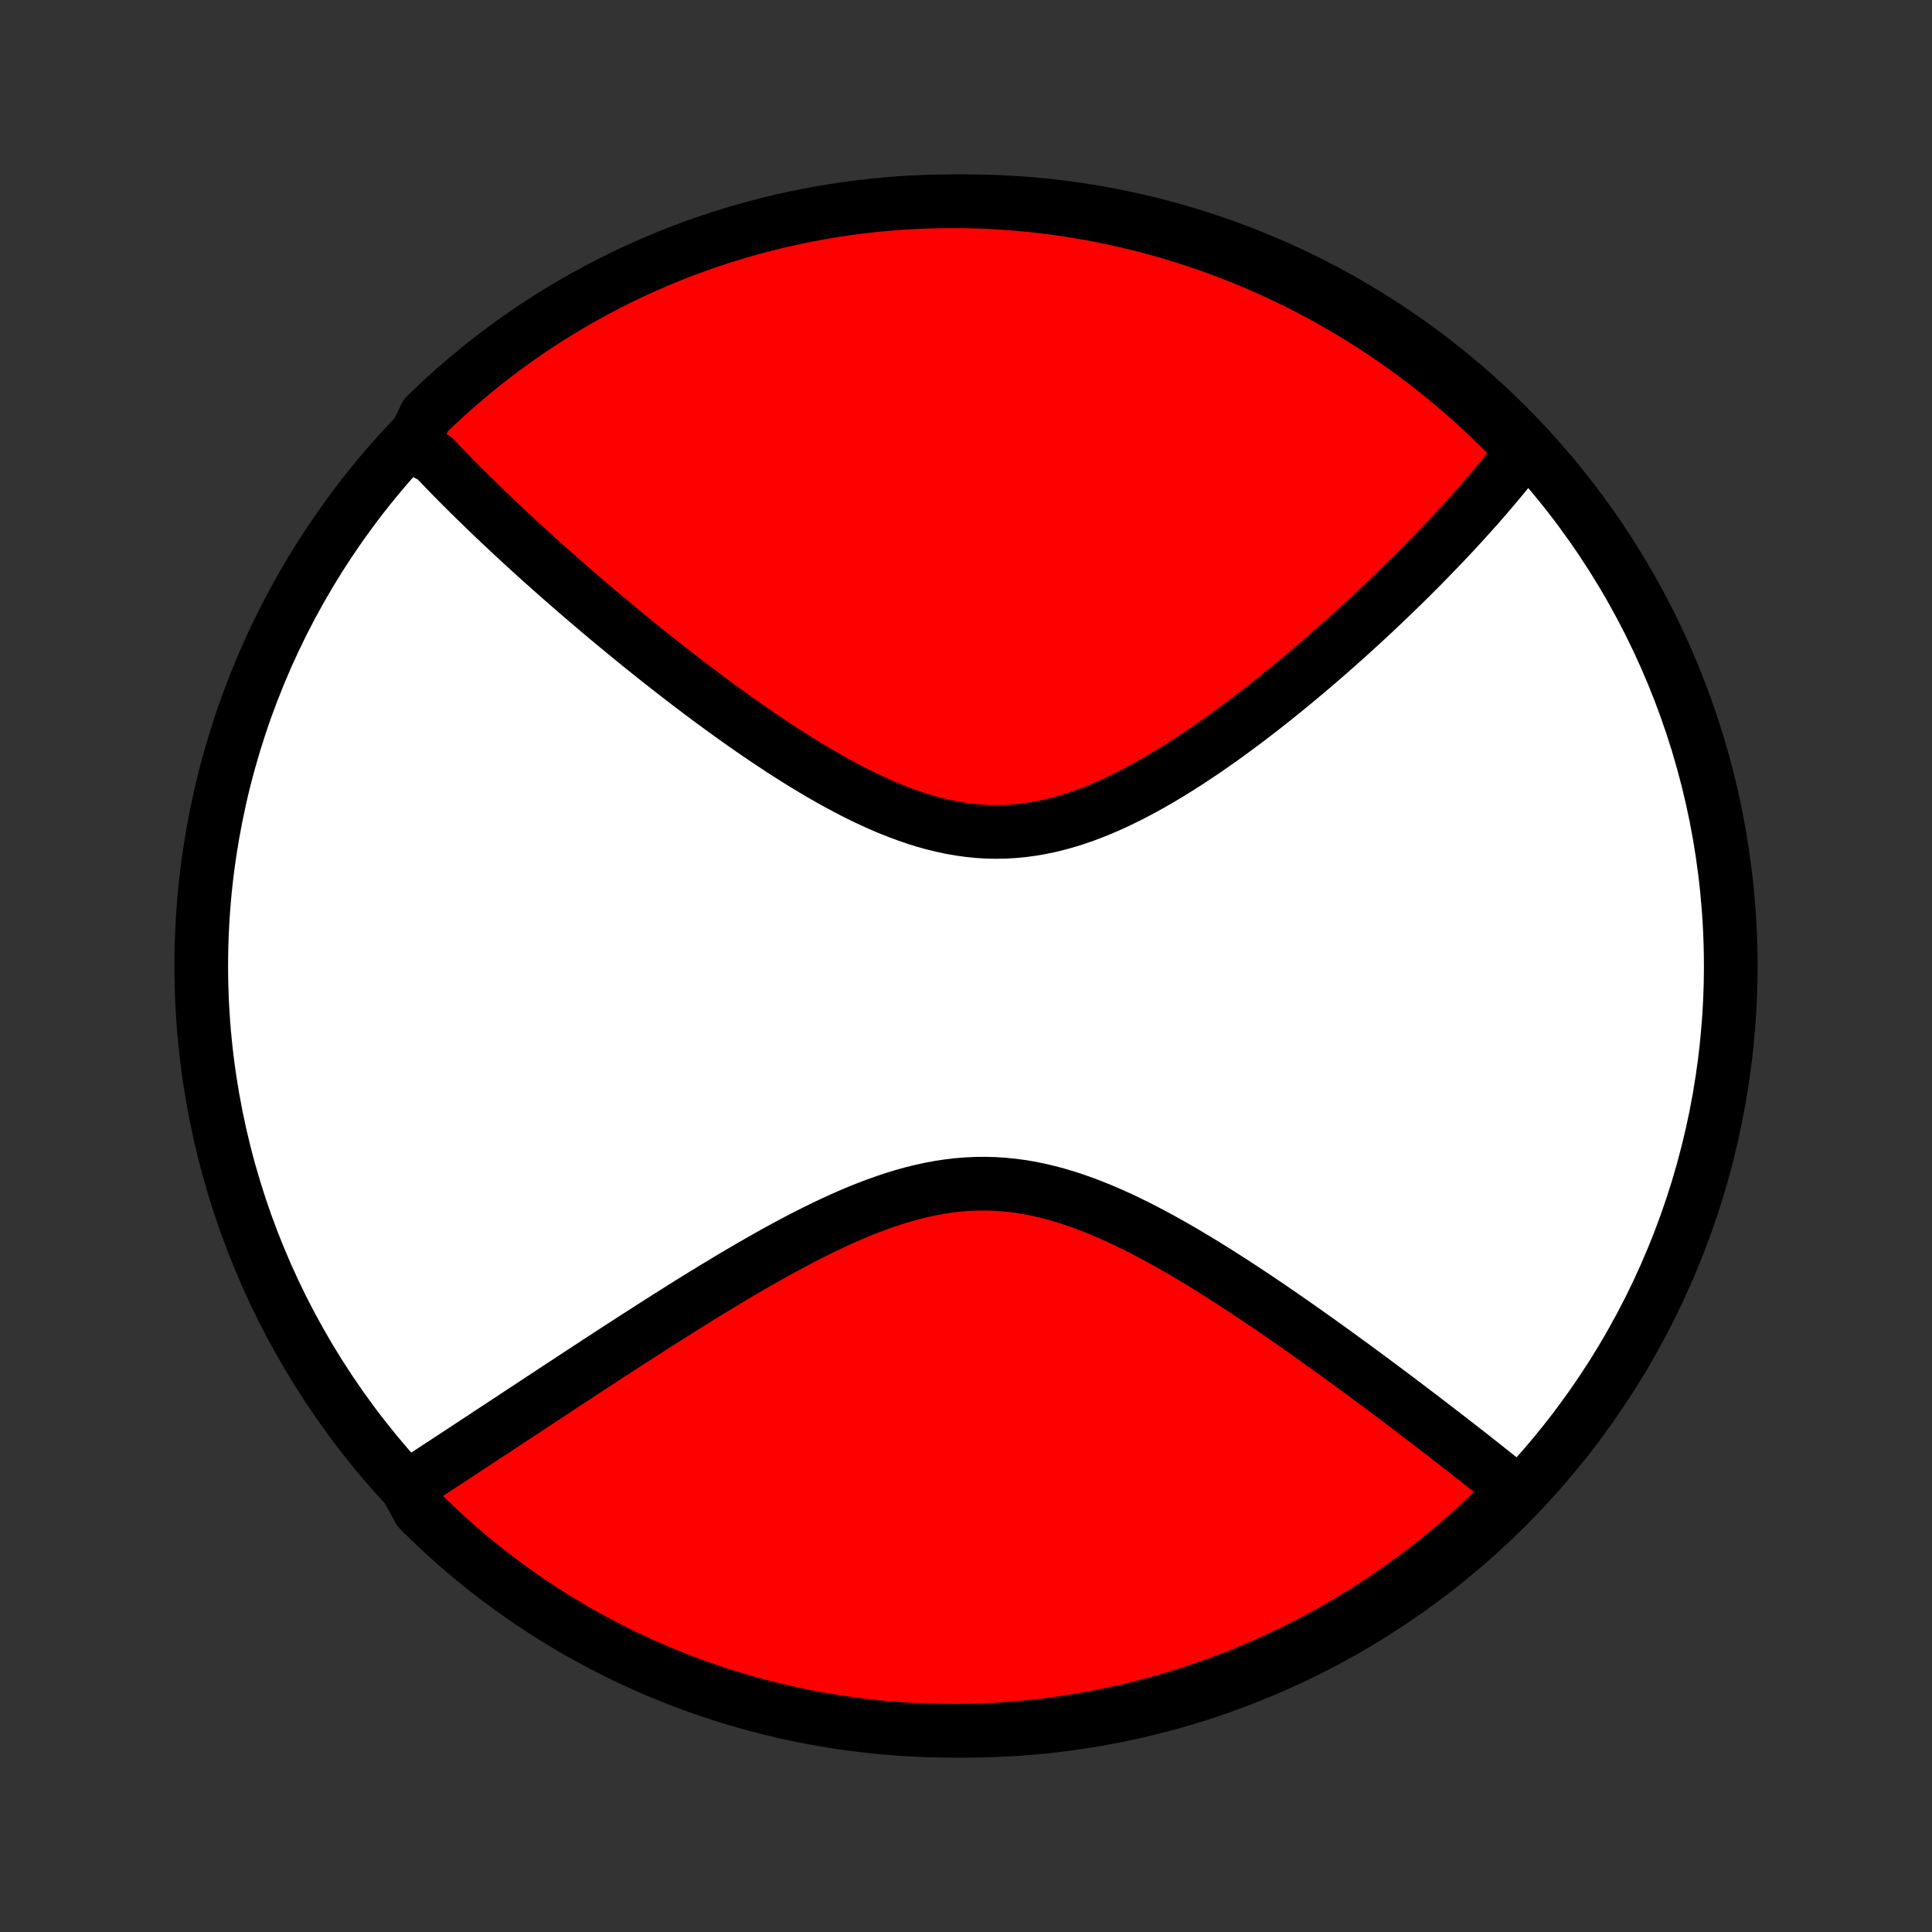 <?xml version="1.0" encoding="utf-8" standalone="no"?>
<!DOCTYPE svg PUBLIC "-//W3C//DTD SVG 1.1//EN"
  "http://www.w3.org/Graphics/SVG/1.1/DTD/svg11.dtd">
<!-- Created with matplotlib (http://matplotlib.org/) -->
<svg height="72pt" version="1.1" viewBox="0 0 72 72" width="72pt" xmlns="http://www.w3.org/2000/svg" xmlns:xlink="http://www.w3.org/1999/xlink">
 <rect x="0" y="0" width="72" height="72" fill="#333333" stroke="none"/>
 <defs>
  <style type="text/css">
*{stroke-linecap:butt;stroke-linejoin:round;}
  </style>
 </defs>
 <g id="figure_1">
  <g id="patch_1">
   <path d="
M0 72
L72 72
L72 0
L0 0
z
" style="fill:none;"/>
  </g>
  <g id="axes_1">
   <g id="PatchCollection_1">
    <defs>
     <path d="
M36 -7.5
C43.558 -7.5 50.808 -10.503 56.153 -15.848
C61.497 -21.192 64.5 -28.442 64.5 -36
C64.5 -43.558 61.497 -50.808 56.153 -56.153
C50.808 -61.497 43.558 -64.5 36 -64.5
C28.442 -64.5 21.192 -61.497 15.848 -56.153
C10.503 -50.808 7.5 -43.558 7.5 -36
C7.5 -28.442 10.503 -21.192 15.848 -15.848
C21.192 -10.503 28.442 -7.5 36 -7.5
z
" id="C0_0_a811fe30f3"/>
     <path d="
M15.435 -55.614
L15.557 -55.477
L15.681 -55.341
L15.806 -55.205
L15.933 -55.068
L16.189 -54.931
L16.319 -54.794
L16.45 -54.657
L16.583 -54.519
L16.717 -54.381
L16.852 -54.242
L16.989 -54.103
L17.127 -53.964
L17.266 -53.824
L17.407 -53.684
L17.549 -53.543
L17.693 -53.402
L17.839 -53.26
L17.986 -53.117
L18.134 -52.973
L18.284 -52.829
L18.436 -52.684
L18.59 -52.538
L18.745 -52.392
L18.902 -52.245
L19.061 -52.096
L19.222 -51.947
L19.384 -51.797
L19.549 -51.646
L19.716 -51.494
L19.884 -51.341
L20.055 -51.186
L20.228 -51.031
L20.403 -50.875
L20.58 -50.717
L20.759 -50.558
L20.941 -50.398
L21.125 -50.237
L21.312 -50.075
L21.501 -49.911
L21.692 -49.746
L21.886 -49.58
L22.083 -49.412
L22.282 -49.243
L22.485 -49.073
L22.689 -48.901
L22.897 -48.728
L23.108 -48.554
L23.321 -48.378
L23.537 -48.201
L23.757 -48.023
L23.979 -47.843
L24.205 -47.662
L24.433 -47.48
L24.665 -47.297
L24.9 -47.112
L25.139 -46.926
L25.38 -46.739
L25.625 -46.551
L25.873 -46.362
L26.125 -46.173
L26.38 -45.982
L26.638 -45.791
L26.9 -45.599
L27.165 -45.407
L27.434 -45.215
L27.706 -45.023
L27.981 -44.83
L28.259 -44.639
L28.541 -44.447
L28.827 -44.257
L29.115 -44.067
L29.407 -43.879
L29.702 -43.693
L30 -43.508
L30.302 -43.326
L30.606 -43.147
L30.913 -42.971
L31.222 -42.799
L31.535 -42.631
L31.85 -42.468
L32.167 -42.31
L32.487 -42.159
L32.809 -42.013
L33.134 -41.875
L33.46 -41.745
L33.788 -41.623
L34.117 -41.51
L34.448 -41.406
L34.78 -41.313
L35.113 -41.232
L35.447 -41.161
L35.782 -41.103
L36.117 -41.057
L36.453 -41.023
L36.788 -41.003
L37.124 -40.996
L37.459 -41.002
L37.794 -41.022
L38.128 -41.054
L38.461 -41.099
L38.793 -41.157
L39.124 -41.226
L39.453 -41.307
L39.781 -41.4
L40.107 -41.502
L40.431 -41.615
L40.752 -41.737
L41.072 -41.867
L41.389 -42.005
L41.703 -42.151
L42.014 -42.303
L42.323 -42.461
L42.629 -42.625
L42.932 -42.793
L43.232 -42.966
L43.528 -43.143
L43.822 -43.324
L44.112 -43.507
L44.398 -43.693
L44.681 -43.88
L44.961 -44.07
L45.237 -44.262
L45.51 -44.454
L45.779 -44.648
L46.044 -44.842
L46.306 -45.037
L46.564 -45.232
L46.818 -45.427
L47.069 -45.621
L47.317 -45.816
L47.561 -46.01
L47.801 -46.204
L48.038 -46.397
L48.271 -46.589
L48.501 -46.781
L48.728 -46.971
L48.951 -47.161
L49.171 -47.349
L49.388 -47.537
L49.601 -47.723
L49.811 -47.908
L50.018 -48.093
L50.222 -48.275
L50.423 -48.457
L50.621 -48.637
L50.816 -48.816
L51.008 -48.994
L51.197 -49.17
L51.383 -49.346
L51.567 -49.52
L51.748 -49.693
L51.926 -49.864
L52.102 -50.034
L52.275 -50.203
L52.446 -50.371
L52.614 -50.538
L52.78 -50.704
L52.944 -50.868
L53.105 -51.032
L53.264 -51.194
L53.421 -51.356
L53.576 -51.516
L53.728 -51.676
L53.879 -51.834
L54.027 -51.992
L54.174 -52.148
L54.318 -52.304
L54.461 -52.459
L54.601 -52.613
L54.74 -52.767
L54.877 -52.92
L55.013 -53.072
L55.146 -53.223
L55.278 -53.374
L55.408 -53.524
L55.536 -53.674
L55.663 -53.823
L55.788 -53.972
L55.912 -54.12
L56.034 -54.268
L56.154 -54.416
L56.273 -54.563
L56.39 -54.71
L56.506 -54.857
L56.62 -55.004
L56.733 -55.15
L56.52 -55.296
L56.172 -55.778
L55.818 -56.133
L55.457 -56.482
L55.091 -56.825
L54.719 -57.161
L54.341 -57.491
L53.957 -57.814
L53.568 -58.131
L53.174 -58.441
L52.774 -58.744
L52.37 -59.041
L51.96 -59.33
L51.545 -59.612
L51.126 -59.887
L50.702 -60.155
L50.274 -60.415
L49.841 -60.668
L49.404 -60.913
L48.964 -61.151
L48.519 -61.381
L48.07 -61.603
L47.617 -61.818
L47.161 -62.025
L46.702 -62.224
L46.239 -62.414
L45.774 -62.597
L45.305 -62.772
L44.833 -62.938
L44.359 -63.096
L43.882 -63.246
L43.403 -63.388
L42.922 -63.522
L42.438 -63.647
L41.953 -63.763
L41.465 -63.871
L40.976 -63.971
L40.486 -64.062
L39.994 -64.145
L39.501 -64.219
L39.007 -64.284
L38.512 -64.341
L38.016 -64.389
L37.519 -64.429
L37.022 -64.46
L36.525 -64.482
L36.028 -64.495
L35.53 -64.5
L35.033 -64.496
L34.536 -64.484
L34.04 -64.462
L33.544 -64.433
L33.049 -64.394
L32.554 -64.347
L32.061 -64.291
L31.569 -64.227
L31.078 -64.153
L30.589 -64.072
L30.102 -63.982
L29.616 -63.883
L29.132 -63.776
L28.651 -63.66
L28.171 -63.536
L27.694 -63.404
L27.22 -63.263
L26.748 -63.114
L26.279 -62.956
L25.812 -62.791
L25.349 -62.617
L24.89 -62.435
L24.433 -62.245
L23.981 -62.047
L23.531 -61.842
L23.086 -61.628
L22.645 -61.406
L22.207 -61.177
L21.774 -60.94
L21.345 -60.696
L20.921 -60.444
L20.501 -60.184
L20.086 -59.917
L19.676 -59.643
L19.271 -59.362
L18.87 -59.073
L18.476 -58.778
L18.086 -58.475
L17.702 -58.166
L17.323 -57.85
L16.951 -57.528
L16.583 -57.198
L16.222 -56.862
L15.867 -56.52
z
" id="C0_1_5816eeec05"/>
     <path d="
M15.162 -16.564
L15.316 -16.664
L15.471 -16.765
L15.627 -16.867
L15.784 -16.97
L15.943 -17.074
L16.102 -17.178
L16.263 -17.284
L16.425 -17.39
L16.588 -17.497
L16.753 -17.605
L16.919 -17.714
L17.087 -17.824
L17.256 -17.935
L17.426 -18.047
L17.598 -18.16
L17.771 -18.274
L17.947 -18.389
L18.123 -18.505
L18.302 -18.623
L18.482 -18.742
L18.664 -18.861
L18.848 -18.983
L19.034 -19.105
L19.222 -19.229
L19.411 -19.354
L19.603 -19.48
L19.797 -19.608
L19.993 -19.737
L20.191 -19.868
L20.392 -20
L20.594 -20.133
L20.799 -20.268
L21.007 -20.404
L21.217 -20.542
L21.429 -20.681
L21.644 -20.823
L21.861 -20.965
L22.082 -21.109
L22.304 -21.255
L22.53 -21.402
L22.758 -21.551
L22.99 -21.701
L23.224 -21.853
L23.461 -22.006
L23.701 -22.161
L23.944 -22.317
L24.19 -22.475
L24.439 -22.634
L24.691 -22.795
L24.946 -22.957
L25.205 -23.12
L25.466 -23.285
L25.731 -23.45
L25.999 -23.616
L26.27 -23.784
L26.545 -23.952
L26.823 -24.12
L27.103 -24.289
L27.387 -24.459
L27.675 -24.628
L27.965 -24.798
L28.259 -24.967
L28.555 -25.135
L28.855 -25.303
L29.157 -25.469
L29.463 -25.634
L29.771 -25.797
L30.082 -25.958
L30.396 -26.116
L30.712 -26.271
L31.031 -26.422
L31.353 -26.57
L31.676 -26.712
L32.002 -26.85
L32.33 -26.981
L32.659 -27.106
L32.991 -27.224
L33.324 -27.335
L33.658 -27.437
L33.994 -27.53
L34.331 -27.613
L34.669 -27.687
L35.008 -27.75
L35.347 -27.801
L35.687 -27.841
L36.027 -27.869
L36.367 -27.885
L36.707 -27.889
L37.047 -27.88
L37.386 -27.858
L37.725 -27.825
L38.063 -27.78
L38.4 -27.723
L38.736 -27.654
L39.071 -27.575
L39.404 -27.486
L39.736 -27.387
L40.065 -27.279
L40.393 -27.163
L40.719 -27.039
L41.043 -26.908
L41.364 -26.77
L41.684 -26.627
L42 -26.478
L42.314 -26.324
L42.625 -26.166
L42.933 -26.004
L43.239 -25.84
L43.541 -25.672
L43.84 -25.502
L44.136 -25.33
L44.429 -25.156
L44.719 -24.982
L45.006 -24.806
L45.289 -24.629
L45.569 -24.452
L45.845 -24.275
L46.118 -24.098
L46.388 -23.921
L46.655 -23.745
L46.918 -23.569
L47.177 -23.394
L47.434 -23.219
L47.686 -23.046
L47.936 -22.873
L48.182 -22.702
L48.425 -22.532
L48.665 -22.363
L48.902 -22.195
L49.135 -22.029
L49.365 -21.864
L49.592 -21.701
L49.816 -21.539
L50.037 -21.378
L50.255 -21.219
L50.471 -21.062
L50.683 -20.906
L50.892 -20.752
L51.099 -20.599
L51.303 -20.447
L51.504 -20.297
L51.703 -20.149
L51.899 -20.002
L52.092 -19.856
L52.283 -19.712
L52.472 -19.569
L52.658 -19.428
L52.842 -19.288
L53.024 -19.15
L53.203 -19.012
L53.381 -18.876
L53.556 -18.742
L53.729 -18.608
L53.9 -18.476
L54.069 -18.345
L54.237 -18.215
L54.402 -18.087
L54.565 -17.959
L54.727 -17.833
L54.887 -17.707
L55.045 -17.583
L55.202 -17.46
L55.356 -17.337
L55.51 -17.216
L55.661 -17.095
L55.812 -16.976
L55.96 -16.857
L56.108 -16.739
L56.254 -16.622
L56.398 -16.505
L56.267 -16.389
L55.914 -15.963
L55.556 -15.612
L55.191 -15.268
L54.82 -14.93
L54.444 -14.598
L54.062 -14.273
L53.674 -13.954
L53.282 -13.642
L52.883 -13.337
L52.48 -13.039
L52.072 -12.748
L51.658 -12.464
L51.24 -12.187
L50.818 -11.917
L50.391 -11.655
L49.959 -11.4
L49.523 -11.153
L49.084 -10.913
L48.64 -10.681
L48.192 -10.456
L47.74 -10.239
L47.285 -10.031
L46.827 -9.83
L46.365 -9.637
L45.9 -9.452
L45.432 -9.275
L44.962 -9.106
L44.488 -8.946
L44.012 -8.793
L43.533 -8.649
L43.053 -8.514
L42.57 -8.386
L42.085 -8.268
L41.598 -8.157
L41.109 -8.055
L40.619 -7.962
L40.128 -7.877
L39.635 -7.8
L39.141 -7.733
L38.646 -7.674
L38.15 -7.623
L37.654 -7.581
L37.157 -7.548
L36.66 -7.524
L36.163 -7.508
L35.665 -7.5
L35.168 -7.502
L34.671 -7.512
L34.174 -7.531
L33.678 -7.559
L33.183 -7.595
L32.688 -7.64
L32.195 -7.693
L31.703 -7.755
L31.211 -7.826
L30.722 -7.905
L30.234 -7.993
L29.748 -8.089
L29.263 -8.194
L28.781 -8.308
L28.301 -8.429
L27.823 -8.56
L27.348 -8.698
L26.875 -8.845
L26.406 -9
L25.939 -9.164
L25.475 -9.335
L25.014 -9.515
L24.557 -9.702
L24.103 -9.898
L23.653 -10.102
L23.206 -10.313
L22.764 -10.533
L22.326 -10.76
L21.891 -10.995
L21.461 -11.237
L21.036 -11.487
L20.615 -11.745
L20.198 -12.01
L19.787 -12.282
L19.38 -12.561
L18.979 -12.848
L18.582 -13.141
L18.191 -13.442
L17.806 -13.749
L17.425 -14.063
L17.051 -14.384
L16.682 -14.712
L16.32 -15.046
L15.963 -15.386
L15.612 -15.733
z
" id="C0_2_1a27673ba7"/>
    </defs>
    <g clip-path="url(#p1bffca34e9)">
     <use style="fill:#ffffff;stroke:#000000;stroke-width:2.0;" x="0.0" xlink:href="#C0_0_a811fe30f3" y="72.0"/>
    </g>
    <g clip-path="url(#p1bffca34e9)">
     <use style="fill:#ff0000;stroke:#000000;stroke-width:2.0;" x="0.0" xlink:href="#C0_1_5816eeec05" y="72.0"/>
    </g>
    <g clip-path="url(#p1bffca34e9)">
     <use style="fill:#ff0000;stroke:#000000;stroke-width:2.0;" x="0.0" xlink:href="#C0_2_1a27673ba7" y="72.0"/>
    </g>
   </g>
  </g>
 </g>
 <defs>
  <clipPath id="p1bffca34e9">
   <rect height="72.0" width="72.0" x="0.0" y="0.0"/>
  </clipPath>
 </defs>
</svg>
